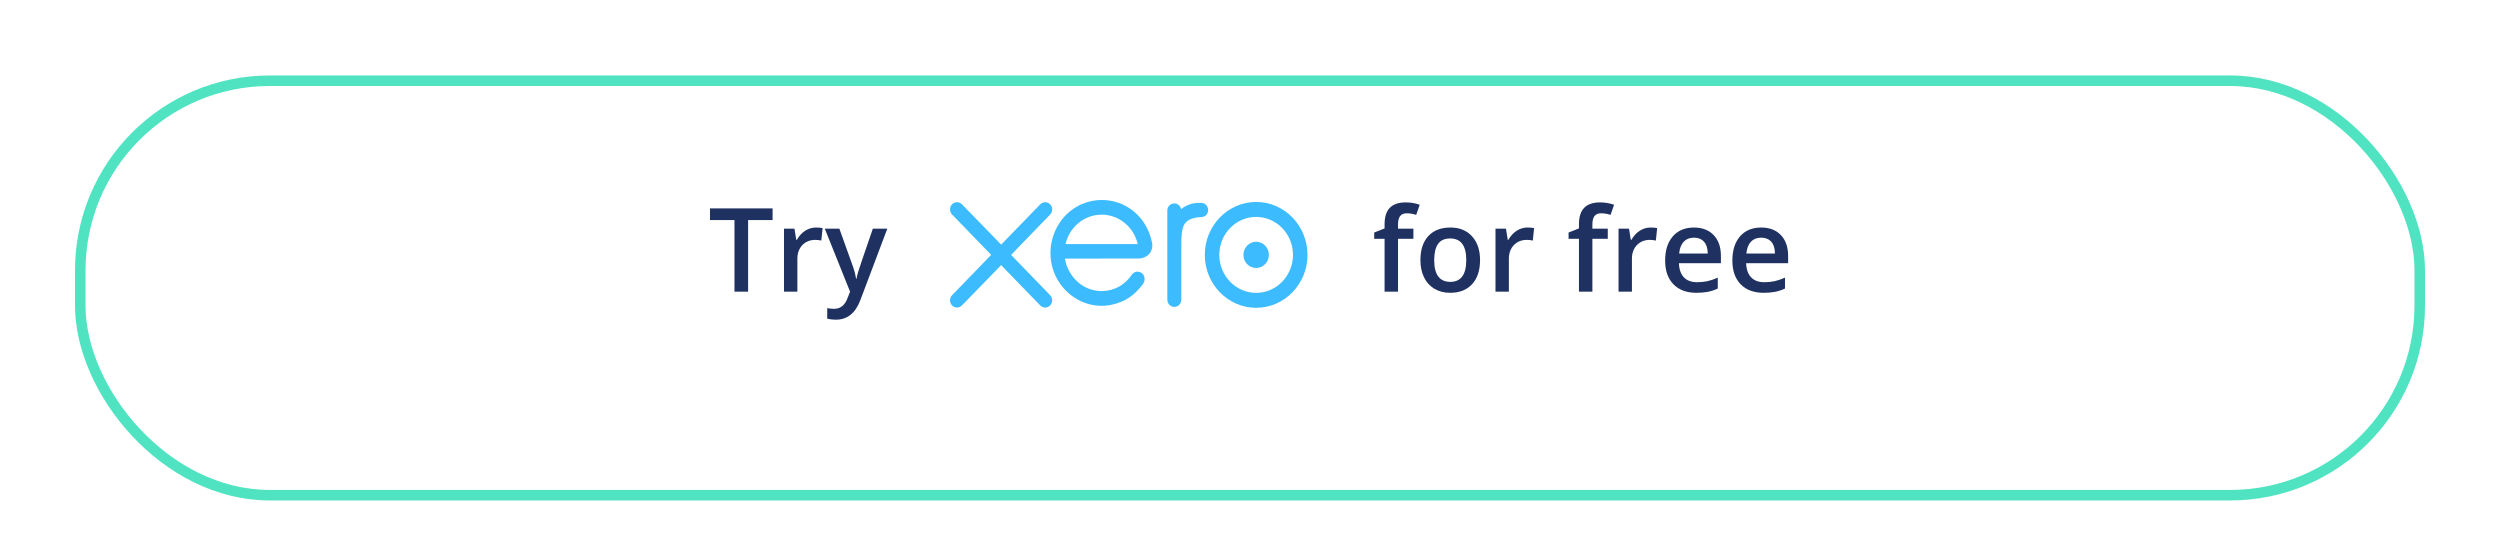 <svg width="300" height="64" viewBox="0 0 300 64" fill="none" xmlns="http://www.w3.org/2000/svg">
<g filter="url(#filter0_dd)">
<rect x="9.632" y="4.632" width="280.736" height="49.736" rx="22.752" stroke="#50E3C2" stroke-width="1.264"/>
</g>
<g filter="url(#filter1_dd)">
<rect x="19" y="12" width="260" height="35" rx="17.5" fill="white"/>
</g>
<path d="M89.772 35H88.138V26.407H85.198V25.006H92.711V26.407H89.772V35ZM97.913 27.303C98.237 27.303 98.503 27.326 98.713 27.371L98.556 28.868C98.328 28.814 98.091 28.786 97.845 28.786C97.202 28.786 96.68 28.996 96.279 29.415C95.883 29.834 95.685 30.379 95.685 31.049V35H94.078V27.439H95.336L95.548 28.773H95.63C95.88 28.321 96.206 27.963 96.607 27.699C97.013 27.435 97.448 27.303 97.913 27.303ZM98.973 27.439H100.723L102.261 31.726C102.493 32.336 102.648 32.91 102.726 33.448H102.78C102.821 33.198 102.896 32.895 103.006 32.539C103.115 32.179 103.694 30.479 104.742 27.439H106.479L103.245 36.005C102.657 37.577 101.677 38.363 100.306 38.363C99.95 38.363 99.604 38.325 99.267 38.247V36.976C99.508 37.03 99.784 37.058 100.094 37.058C100.868 37.058 101.413 36.609 101.728 35.711L102.008 35L98.973 27.439ZM169.608 28.656H167.763V35H166.149V28.656H164.905V27.904L166.149 27.412V26.92C166.149 26.027 166.359 25.366 166.778 24.938C167.198 24.505 167.838 24.288 168.699 24.288C169.264 24.288 169.82 24.381 170.367 24.568L169.943 25.785C169.547 25.658 169.169 25.594 168.809 25.594C168.444 25.594 168.177 25.708 168.009 25.936C167.845 26.159 167.763 26.496 167.763 26.947V27.439H169.608V28.656ZM177.606 31.206C177.606 32.441 177.29 33.405 176.656 34.098C176.023 34.79 175.141 35.137 174.011 35.137C173.304 35.137 172.68 34.977 172.138 34.658C171.595 34.339 171.178 33.881 170.887 33.284C170.595 32.687 170.449 31.994 170.449 31.206C170.449 29.98 170.764 29.023 171.393 28.335C172.021 27.647 172.908 27.303 174.052 27.303C175.146 27.303 176.011 27.656 176.649 28.362C177.287 29.064 177.606 30.012 177.606 31.206ZM172.104 31.206C172.104 32.952 172.748 33.824 174.038 33.824C175.314 33.824 175.952 32.952 175.952 31.206C175.952 29.479 175.31 28.615 174.024 28.615C173.35 28.615 172.86 28.838 172.555 29.285C172.254 29.732 172.104 30.372 172.104 31.206ZM183.294 27.303C183.618 27.303 183.884 27.326 184.094 27.371L183.937 28.868C183.709 28.814 183.472 28.786 183.226 28.786C182.583 28.786 182.061 28.996 181.66 29.415C181.264 29.834 181.065 30.379 181.065 31.049V35H179.459V27.439H180.717L180.929 28.773H181.011C181.261 28.321 181.587 27.963 181.988 27.699C182.394 27.435 182.829 27.303 183.294 27.303ZM192.933 28.656H191.087V35H189.474V28.656H188.229V27.904L189.474 27.412V26.92C189.474 26.027 189.683 25.366 190.103 24.938C190.522 24.505 191.162 24.288 192.023 24.288C192.589 24.288 193.145 24.381 193.691 24.568L193.268 25.785C192.871 25.658 192.493 25.594 192.133 25.594C191.768 25.594 191.502 25.708 191.333 25.936C191.169 26.159 191.087 26.496 191.087 26.947V27.439H192.933V28.656ZM198.06 27.303C198.383 27.303 198.65 27.326 198.859 27.371L198.702 28.868C198.474 28.814 198.237 28.786 197.991 28.786C197.349 28.786 196.827 28.996 196.426 29.415C196.029 29.834 195.831 30.379 195.831 31.049V35H194.225V27.439H195.482L195.694 28.773H195.776C196.027 28.321 196.353 27.963 196.754 27.699C197.16 27.435 197.595 27.303 198.06 27.303ZM203.569 35.137C202.394 35.137 201.473 34.795 200.808 34.111C200.147 33.423 199.816 32.477 199.816 31.274C199.816 30.039 200.124 29.069 200.739 28.362C201.354 27.656 202.2 27.303 203.275 27.303C204.273 27.303 205.062 27.606 205.641 28.212C206.219 28.818 206.509 29.652 206.509 30.714V31.582H201.471C201.493 32.316 201.692 32.881 202.065 33.277C202.439 33.669 202.965 33.865 203.645 33.865C204.091 33.865 204.506 33.824 204.889 33.742C205.276 33.656 205.691 33.514 206.133 33.318V34.624C205.741 34.811 205.344 34.943 204.943 35.02C204.542 35.098 204.084 35.137 203.569 35.137ZM203.275 28.52C202.765 28.52 202.355 28.681 202.045 29.005C201.74 29.328 201.557 29.8 201.498 30.42H204.93C204.921 29.796 204.77 29.324 204.479 29.005C204.187 28.681 203.786 28.52 203.275 28.52ZM211.636 35.137C210.46 35.137 209.539 34.795 208.874 34.111C208.213 33.423 207.883 32.477 207.883 31.274C207.883 30.039 208.19 29.069 208.806 28.362C209.421 27.656 210.266 27.303 211.342 27.303C212.34 27.303 213.128 27.606 213.707 28.212C214.286 28.818 214.575 29.652 214.575 30.714V31.582H209.537C209.56 32.316 209.758 32.881 210.132 33.277C210.506 33.669 211.032 33.865 211.711 33.865C212.158 33.865 212.572 33.824 212.955 33.742C213.342 33.656 213.757 33.514 214.199 33.318V34.624C213.807 34.811 213.411 34.943 213.01 35.02C212.609 35.098 212.151 35.137 211.636 35.137ZM211.342 28.52C210.831 28.52 210.421 28.681 210.111 29.005C209.806 29.328 209.624 29.8 209.564 30.42H212.996C212.987 29.796 212.837 29.324 212.545 29.005C212.253 28.681 211.852 28.52 211.342 28.52Z" fill="#1F3161"/>
<path d="M121.332 30.587L126.021 25.741C126.177 25.578 126.264 25.362 126.264 25.133C126.264 24.654 125.887 24.266 125.423 24.266C125.197 24.266 124.985 24.358 124.826 24.524C124.825 24.525 120.14 29.351 120.14 29.351L115.433 24.517C115.274 24.355 115.064 24.266 114.84 24.266C114.377 24.266 114 24.654 114 25.132C114 25.365 114.09 25.583 114.252 25.748L118.941 30.58L114.255 35.42C114.09 35.587 114 35.806 114 36.04C114 36.518 114.377 36.906 114.84 36.906C115.064 36.906 115.275 36.816 115.433 36.653L120.133 31.816L124.814 36.635C124.98 36.812 125.194 36.906 125.423 36.906C125.886 36.906 126.263 36.518 126.263 36.04C126.263 35.809 126.176 35.593 126.019 35.429L121.332 30.587Z" fill="#3DBBFF"/>
<path d="M149.211 30.585C149.211 31.453 149.896 32.159 150.739 32.159C151.58 32.159 152.265 31.453 152.265 30.585C152.265 29.718 151.58 29.012 150.739 29.012C149.896 29.012 149.211 29.718 149.211 30.585Z" fill="#3DBBFF"/>
<path d="M146.315 30.586C146.315 28.073 148.299 26.029 150.737 26.029C153.175 26.029 155.159 28.073 155.159 30.586C155.159 33.099 153.175 35.143 150.737 35.143C148.299 35.143 146.315 33.099 146.315 30.586ZM144.576 30.586C144.576 34.087 147.34 36.936 150.737 36.936C154.135 36.936 156.9 34.087 156.9 30.586C156.9 27.085 154.135 24.235 150.737 24.235C147.34 24.235 144.576 27.085 144.576 30.586Z" fill="#3DBBFF"/>
<path d="M144.138 24.344L143.88 24.343C143.104 24.343 142.355 24.596 141.73 25.092C141.648 24.703 141.311 24.411 140.909 24.411C140.447 24.411 140.077 24.793 140.076 25.27C140.076 25.271 140.079 35.966 140.079 35.966C140.08 36.442 140.457 36.829 140.919 36.829C141.381 36.829 141.758 36.442 141.759 35.965C141.759 35.963 141.76 29.388 141.76 29.388C141.76 27.196 141.954 26.311 143.776 26.076C143.944 26.055 144.128 26.058 144.128 26.058C144.627 26.04 144.981 25.687 144.981 25.21C144.981 24.733 144.603 24.344 144.138 24.344Z" fill="#3DBBFF"/>
<path d="M127.879 29.29C127.879 29.266 127.881 29.241 127.882 29.217C128.37 27.229 130.116 25.759 132.196 25.759C134.302 25.759 136.064 27.265 136.527 29.29H127.879ZM138.248 29.126C137.886 27.359 136.947 25.908 135.518 24.976C133.429 23.609 130.67 23.684 128.652 25.163C127.006 26.37 126.056 28.345 126.056 30.378C126.056 30.888 126.115 31.403 126.24 31.91C126.861 34.43 128.963 36.337 131.469 36.654C132.213 36.746 132.936 36.702 133.686 36.502C134.33 36.34 134.953 36.071 135.527 35.692C136.123 35.297 136.621 34.776 137.104 34.153C137.113 34.142 137.123 34.131 137.133 34.119C137.468 33.691 137.405 33.083 137.038 32.793C136.727 32.548 136.207 32.448 135.797 32.989C135.709 33.118 135.611 33.252 135.502 33.385C135.177 33.756 134.772 34.115 134.288 34.394C133.672 34.733 132.969 34.927 132.222 34.932C129.778 34.904 128.471 33.145 128.005 31.89C127.924 31.656 127.861 31.413 127.818 31.162C127.812 31.116 127.808 31.07 127.806 31.029C128.312 31.029 136.577 31.027 136.577 31.027C137.779 31.001 138.426 30.127 138.248 29.126Z" fill="#3DBBFF"/>
<defs>
<filter id="filter0_dd" x="0.152" y="0.208" width="299.696" height="63.64" filterUnits="userSpaceOnUse" color-interpolation-filters="sRGB">
<feFlood flood-opacity="0" result="BackgroundImageFix"/>
<feColorMatrix in="SourceAlpha" type="matrix" values="0 0 0 0 0 0 0 0 0 0 0 0 0 0 0 0 0 0 127 0"/>
<feOffset dx="2.528" dy="2.528"/>
<feGaussianBlur stdDeviation="3.16"/>
<feColorMatrix type="matrix" values="0 0 0 0 0.934 0 0 0 0 0.94 0 0 0 0 0.958 0 0 0 0.2 0"/>
<feBlend mode="normal" in2="BackgroundImageFix" result="effect1_dropShadow"/>
<feColorMatrix in="SourceAlpha" type="matrix" values="0 0 0 0 0 0 0 0 0 0 0 0 0 0 0 0 0 0 127 0"/>
<feOffset dx="-2.528" dy="2.528"/>
<feGaussianBlur stdDeviation="3.16"/>
<feColorMatrix type="matrix" values="0 0 0 0 0.933 0 0 0 0 0.941 0 0 0 0 0.957 0 0 0 1 0"/>
<feBlend mode="normal" in2="effect1_dropShadow" result="effect2_dropShadow"/>
<feBlend mode="normal" in="SourceGraphic" in2="effect2_dropShadow" result="shape"/>
</filter>
<filter id="filter1_dd" x="10.152" y="8.208" width="277.696" height="47.64" filterUnits="userSpaceOnUse" color-interpolation-filters="sRGB">
<feFlood flood-opacity="0" result="BackgroundImageFix"/>
<feColorMatrix in="SourceAlpha" type="matrix" values="0 0 0 0 0 0 0 0 0 0 0 0 0 0 0 0 0 0 127 0"/>
<feOffset dx="2.528" dy="2.528"/>
<feGaussianBlur stdDeviation="3.16"/>
<feColorMatrix type="matrix" values="0 0 0 0 0.934 0 0 0 0 0.94 0 0 0 0 0.958 0 0 0 0.2 0"/>
<feBlend mode="normal" in2="BackgroundImageFix" result="effect1_dropShadow"/>
<feColorMatrix in="SourceAlpha" type="matrix" values="0 0 0 0 0 0 0 0 0 0 0 0 0 0 0 0 0 0 127 0"/>
<feOffset dx="-2.528" dy="2.528"/>
<feGaussianBlur stdDeviation="3.16"/>
<feColorMatrix type="matrix" values="0 0 0 0 0.933 0 0 0 0 0.941 0 0 0 0 0.957 0 0 0 1 0"/>
<feBlend mode="normal" in2="effect1_dropShadow" result="effect2_dropShadow"/>
<feBlend mode="normal" in="SourceGraphic" in2="effect2_dropShadow" result="shape"/>
</filter>
</defs>
</svg>
